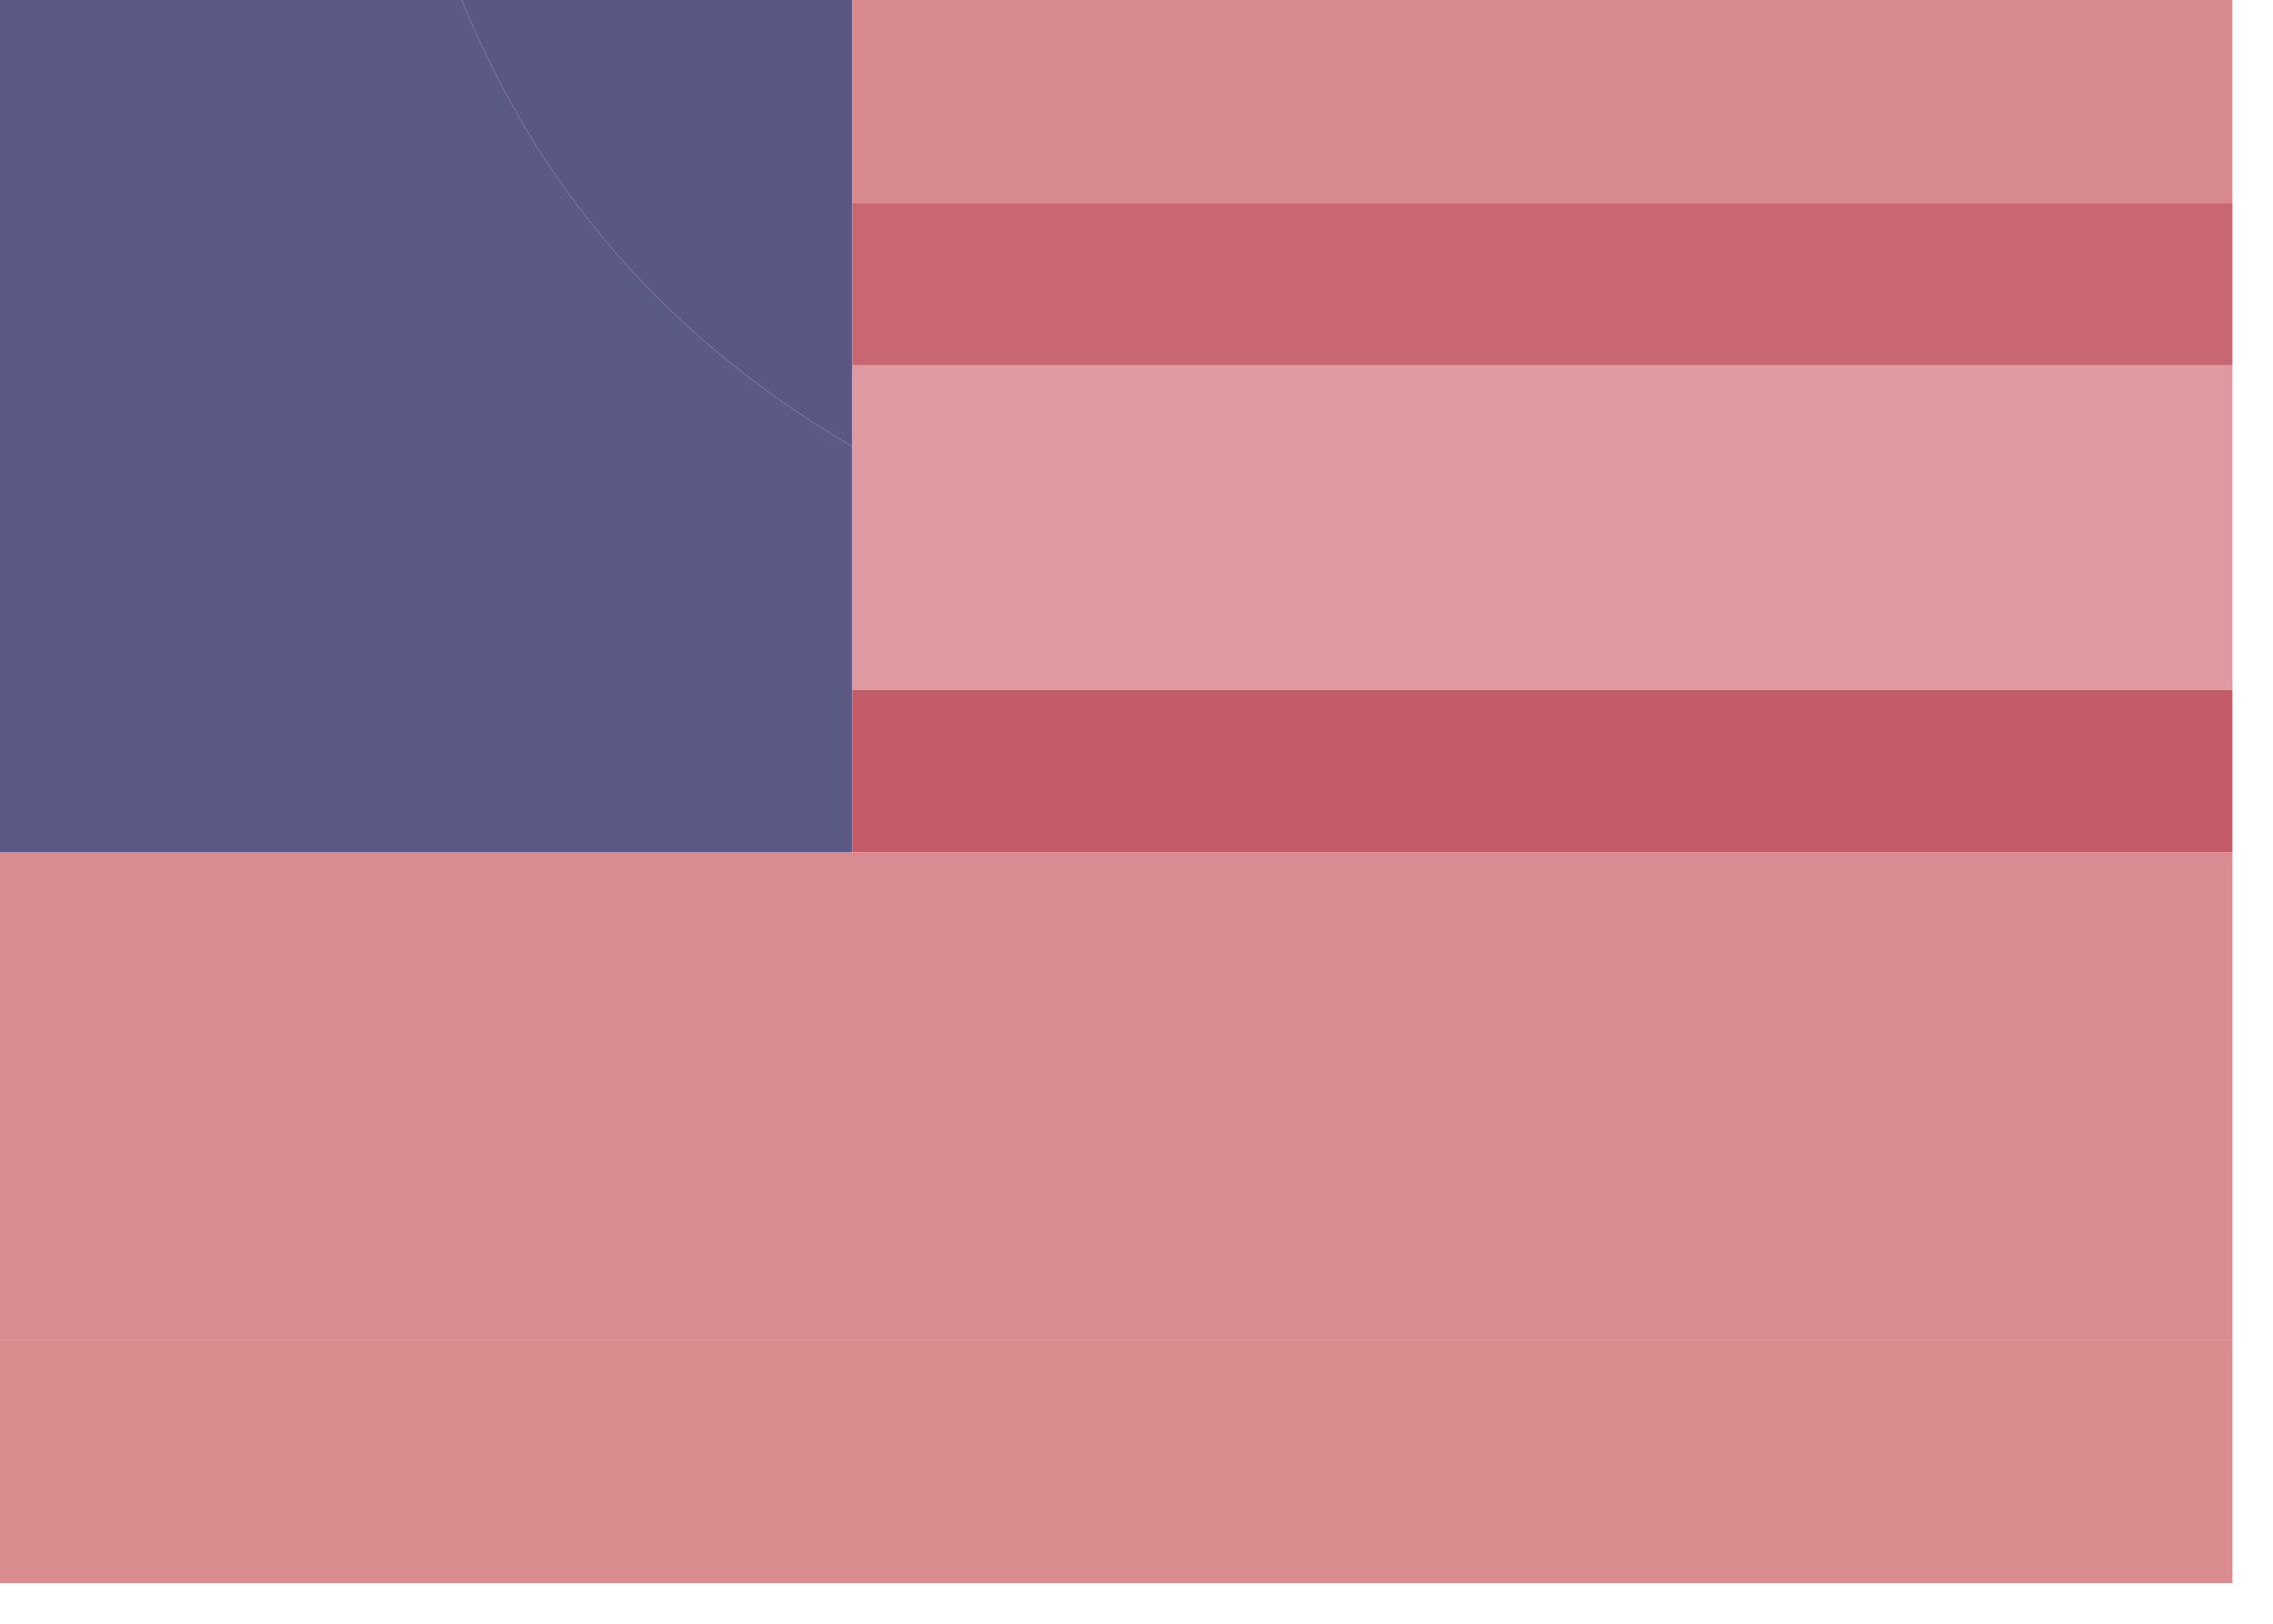 <?xml version="1.0" encoding="UTF-8"?>
<!DOCTYPE svg PUBLIC "-//W3C//DTD SVG 1.1//EN" "http://www.w3.org/Graphics/SVG/1.1/DTD/svg11.dtd">
<svg xmlns="http://www.w3.org/2000/svg" version="1.1" width="28px" height="20px" style="shape-rendering:geometricPrecision; text-rendering:geometricPrecision; image-rendering:optimizeQuality; fill-rule:evenodd; clip-rule:evenodd" xmlns:xlink="http://www.w3.org/1999/xlink">
<g><path style="opacity:1" fill="#5b5a85" d="M -0.5,-0.5 C 1.5,-0.5 3.5,-0.5 5.5,-0.5C 6.419,2.089 8.086,4.089 10.5,5.5C 10.5,6.5 10.5,7.5 10.5,8.5C 10.5,9.167 10.5,9.833 10.5,10.5C 6.833,10.5 3.167,10.5 -0.5,10.5C -0.5,6.833 -0.5,3.167 -0.5,-0.5 Z"/></g>
<g><path style="opacity:1" fill="#5a5883" d="M 5.5,-0.5 C 7.167,-0.5 8.833,-0.5 10.5,-0.5C 10.5,0.5 10.5,1.5 10.5,2.5C 10.5,3.167 10.5,3.833 10.5,4.5C 10.5,4.833 10.5,5.167 10.5,5.5C 8.086,4.089 6.419,2.089 5.5,-0.5 Z"/></g>
<g><path style="opacity:1" fill="#d88a8e" d="M 10.5,-0.5 C 16.167,-0.5 21.833,-0.5 27.5,-0.5C 27.5,0.5 27.5,1.5 27.5,2.5C 21.833,2.5 16.167,2.5 10.5,2.5C 10.5,1.5 10.5,0.5 10.5,-0.5 Z"/></g>
<g><path style="opacity:1" fill="#c86672" d="M 10.5,2.5 C 16.167,2.5 21.833,2.5 27.5,2.5C 27.5,3.167 27.5,3.833 27.5,4.5C 21.833,4.5 16.167,4.5 10.5,4.5C 10.5,3.833 10.5,3.167 10.5,2.5 Z"/></g>
<g><path style="opacity:1" fill="#de9aa0" d="M 10.5,4.5 C 16.167,4.5 21.833,4.5 27.5,4.5C 27.5,5.833 27.5,7.167 27.5,8.5C 21.833,8.5 16.167,8.5 10.5,8.5C 10.5,7.5 10.5,6.5 10.5,5.5C 10.5,5.167 10.5,4.833 10.5,4.5 Z"/></g>
<g><path style="opacity:1" fill="#c45b68" d="M 10.5,8.5 C 16.167,8.5 21.833,8.5 27.5,8.5C 27.5,9.167 27.5,9.833 27.5,10.5C 21.833,10.5 16.167,10.5 10.5,10.5C 10.5,9.833 10.5,9.167 10.5,8.5 Z"/></g>
<g><path style="opacity:1" fill="#da8a91" d="M -0.5,10.5 C 3.167,10.5 6.833,10.5 10.5,10.5C 16.167,10.5 21.833,10.5 27.5,10.5C 27.5,12.5 27.5,14.5 27.5,16.5C 18.167,16.5 8.833,16.5 -0.5,16.5C -0.5,14.5 -0.5,12.5 -0.5,10.5 Z"/></g>
<g><path style="opacity:1" fill="#da8b8e" d="M -0.5,16.5 C 8.833,16.5 18.167,16.5 27.5,16.5C 27.5,17.5 27.5,18.5 27.5,19.5C 18.167,19.5 8.833,19.5 -0.5,19.5C -0.5,18.5 -0.5,17.5 -0.5,16.5 Z"/></g>
</svg>
